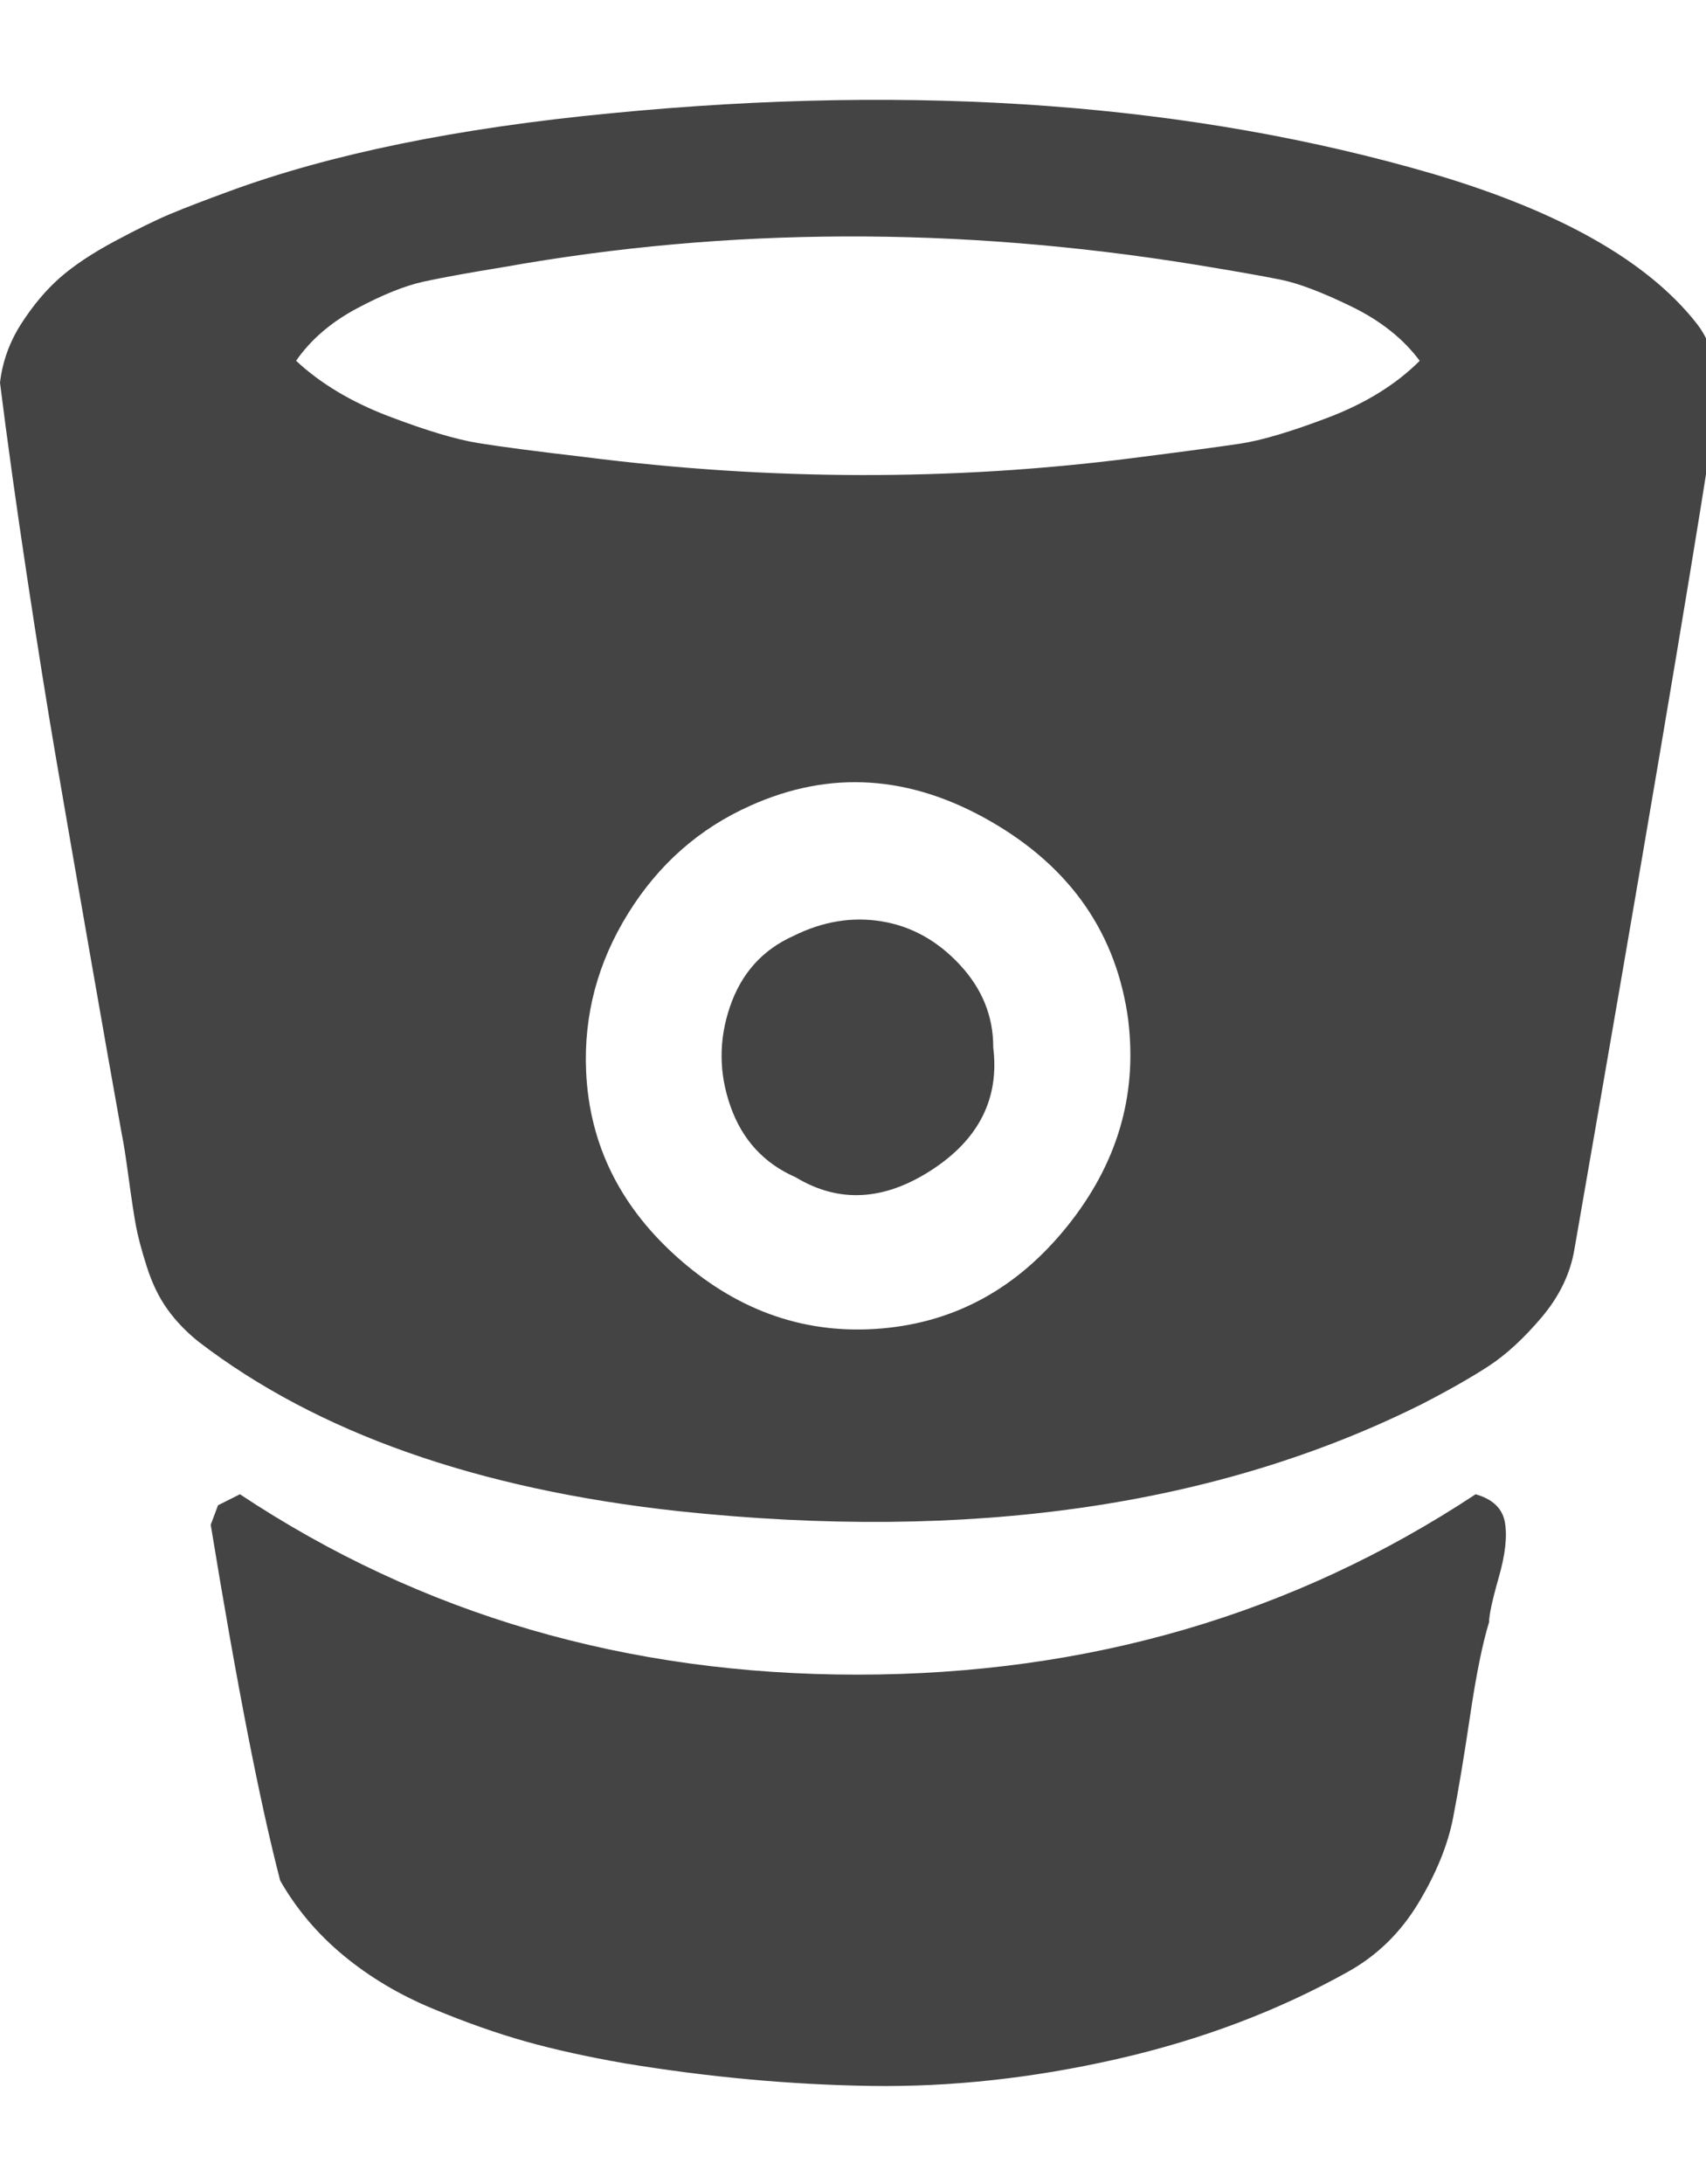 <!-- Generated by IcoMoon.io -->
<svg version="1.1" xmlns="http://www.w3.org/2000/svg" width="25" height="32" viewBox="0 0 25 32">
<title>bitbucket</title>
<path fill="#444" d="M14.554 15.339q0.143 1.125-0.902 1.804t-1.991 0.107q-0.696-0.304-0.955-1.036t-0.009-1.464 0.929-1.036q0.643-0.321 1.295-0.214t1.143 0.634 0.491 1.205zM16.536 14.964q-0.25-1.911-2.018-2.929t-3.518-0.232q-1.125 0.5-1.795 1.58t-0.616 2.313q0.071 1.625 1.384 2.768t2.955 1q1.625-0.143 2.714-1.5t0.893-3zM20.804 5.286q-0.357-0.482-1-0.795t-1.036-0.393-1.268-0.223q-5.196-0.839-10.107 0.036-0.768 0.125-1.179 0.214t-0.982 0.393-0.893 0.768q0.536 0.5 1.357 0.813t1.313 0.393 1.563 0.205q4.071 0.518 8 0.018 1.125-0.143 1.598-0.214t1.295-0.384 1.339-0.83zM21.821 23.768q-0.143 0.464-0.277 1.366t-0.25 1.5-0.509 1.25-1.036 1.009q-1.536 0.857-3.384 1.277t-3.607 0.393-3.598-0.33q-0.821-0.143-1.455-0.321t-1.366-0.482-1.304-0.777-0.929-1.098q-0.446-1.714-1.018-5.214l0.107-0.286 0.321-0.161q3.982 2.643 9.045 2.643t9.063-2.643q0.375 0.107 0.429 0.411t-0.089 0.804-0.143 0.661zM25.054 6.607q-0.464 2.982-1.982 11.696-0.089 0.536-0.482 1t-0.777 0.714-0.973 0.554q-4.5 2.25-10.893 1.571-4.429-0.482-7.036-2.482-0.268-0.214-0.455-0.473t-0.304-0.625-0.161-0.607-0.107-0.705-0.098-0.625q-0.161-0.893-0.473-2.679t-0.5-2.884-0.42-2.634-0.393-2.821q0.054-0.464 0.313-0.866t0.563-0.67 0.804-0.536 0.821-0.402 0.857-0.33q2.232-0.821 5.589-1.143 6.768-0.661 12.071 0.893 2.768 0.821 3.839 2.179 0.286 0.357 0.295 0.911t-0.098 0.964z"></path>
</svg>
